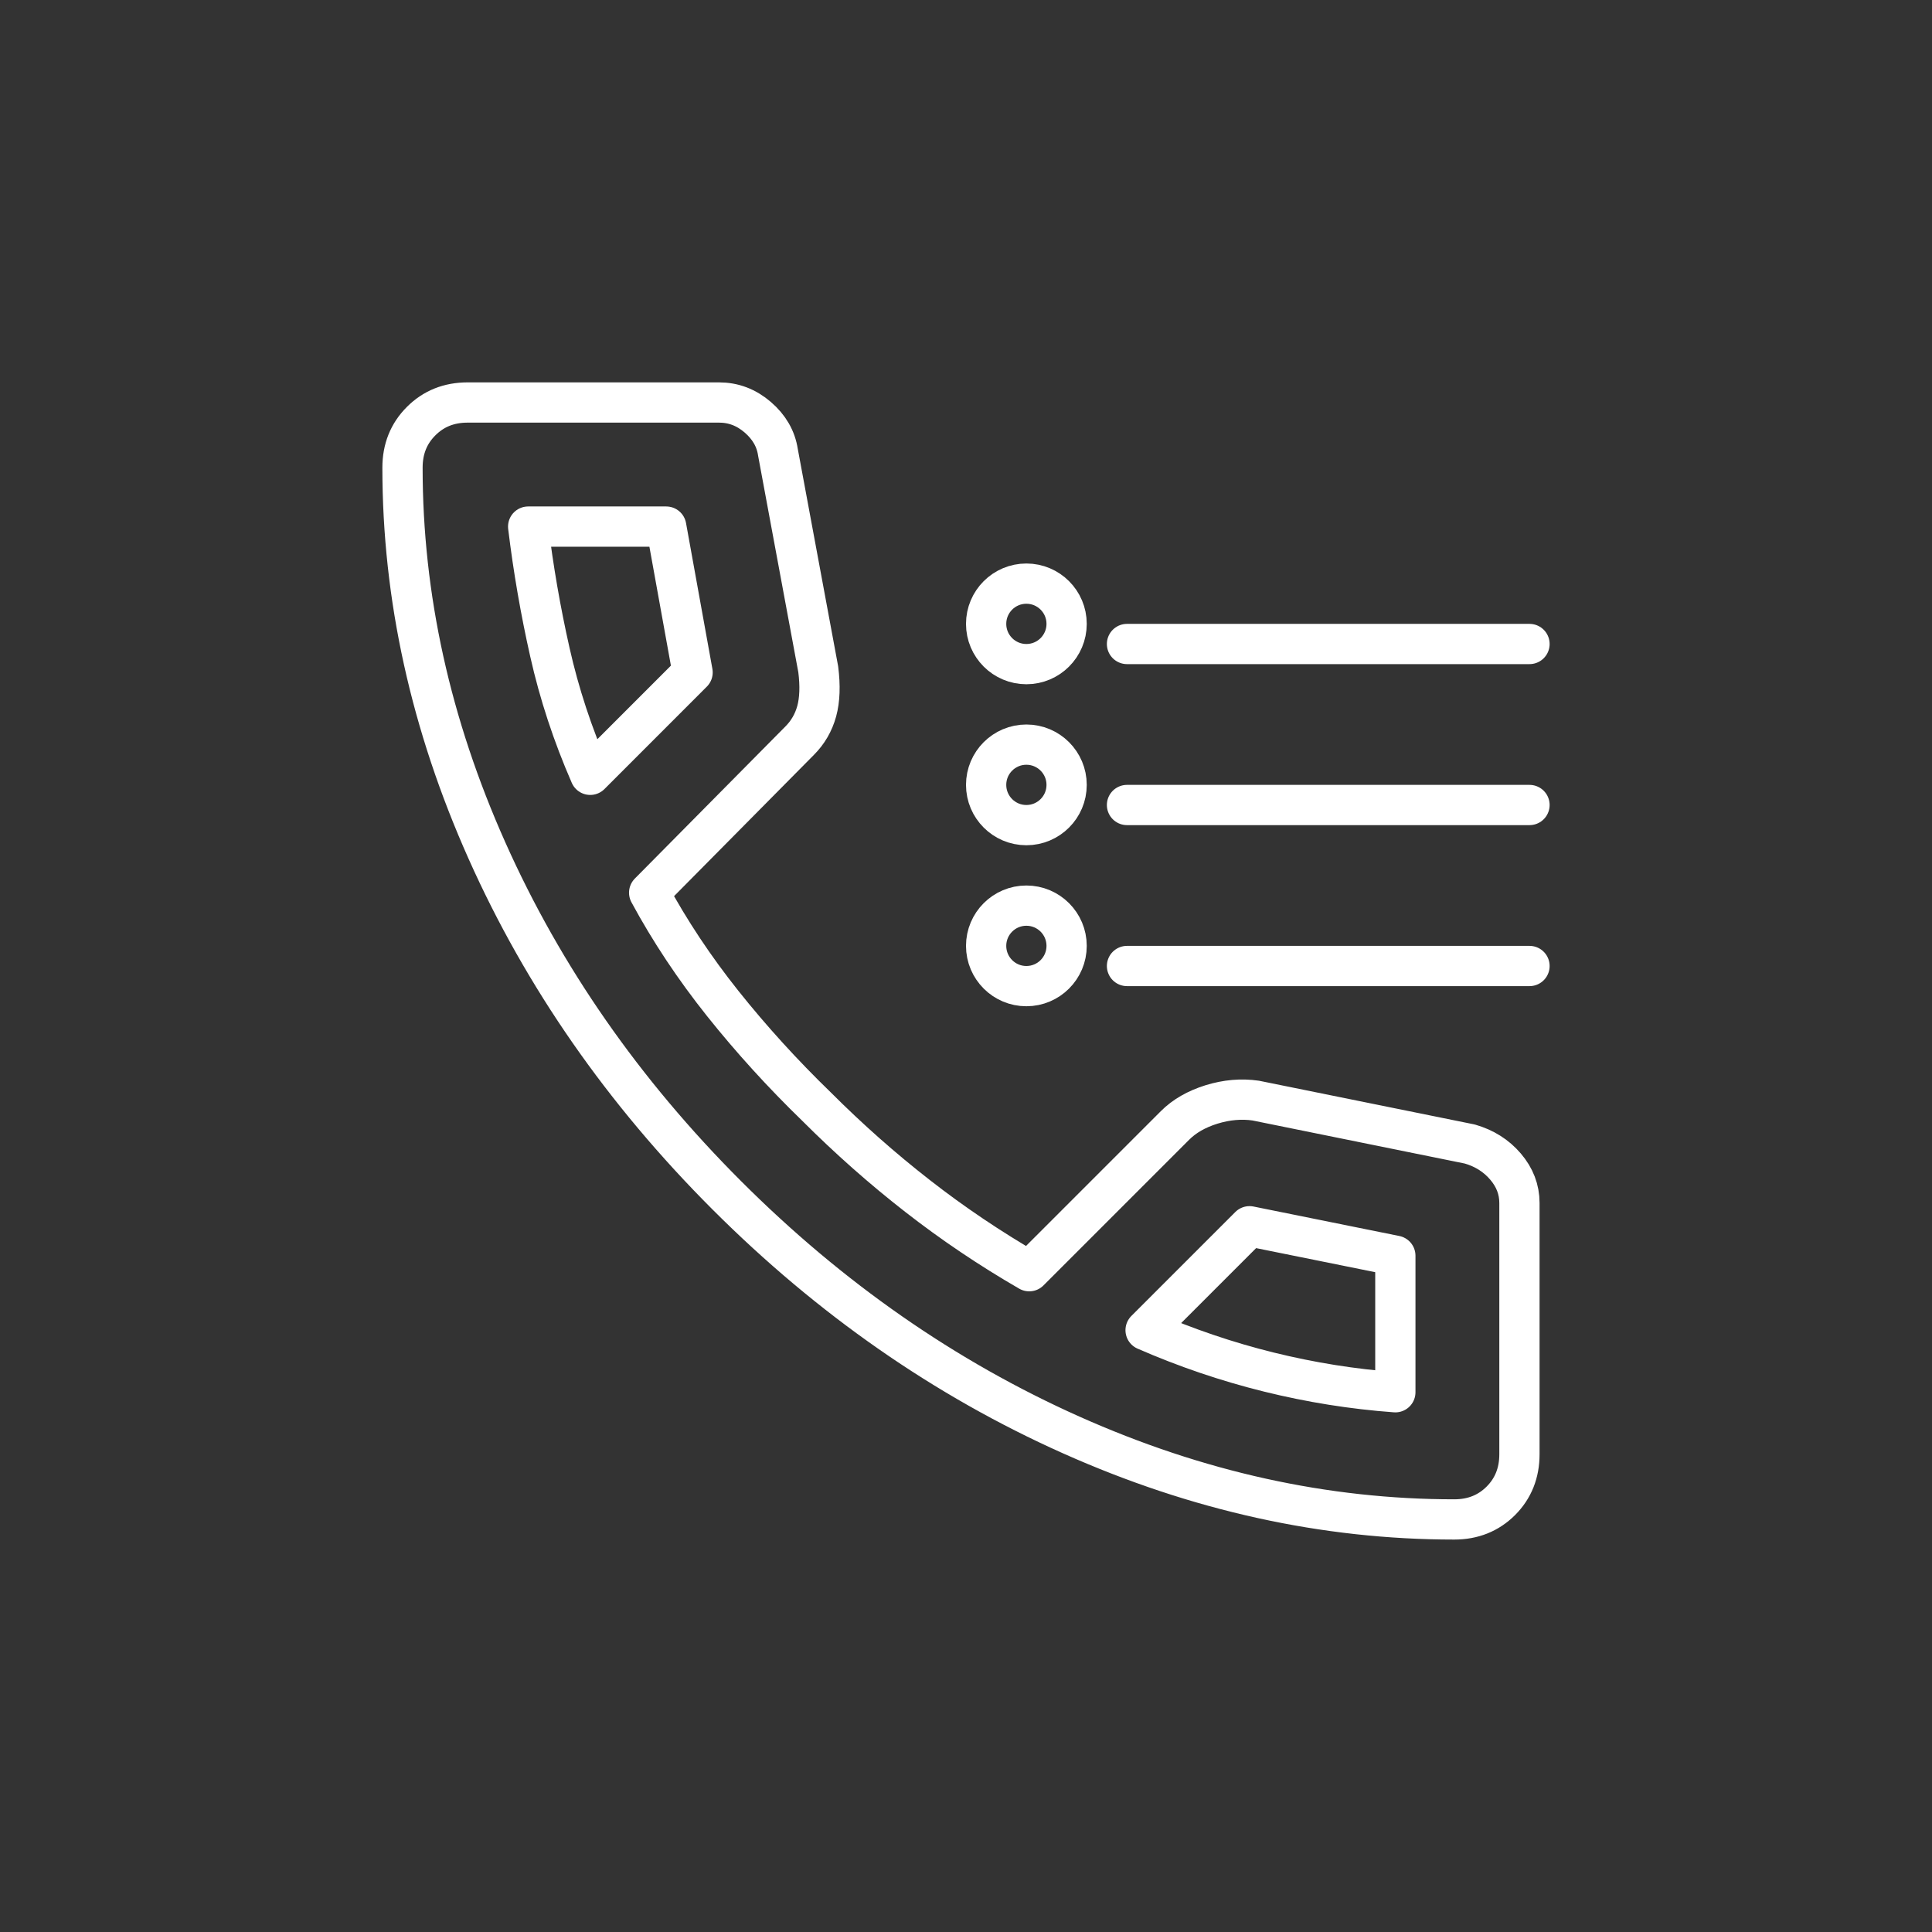 <svg viewBox="0 0 48 48" xmlns="http://www.w3.org/2000/svg">
  <rect x="0" y="0" width="48" height="48" fill="#333333" stroke="none"/>
  <defs>
    <style>
      .a {
        fill: none;
        stroke:#fff;
        stroke-linecap: round;
        stroke-linejoin: round;
      }
    </style>
  </defs>
<path class="a" d="M36.131 37.75C32.919 37.75 29.746 37.05 26.611 35.65C23.477 34.249 20.625 32.264 18.055 29.695C15.486 27.125 13.501 24.273 12.101 21.139C10.7 18.004 10 14.831 10 11.619C10 11.156 10.154 10.771 10.463 10.463C10.771 10.154 11.156 10 11.619 10H17.863C18.222 10 18.543 10.122 18.826 10.366C19.109 10.61 19.276 10.899 19.327 11.233L20.329 16.629C20.381 17.04 20.368 17.387 20.291 17.67C20.213 17.952 20.072 18.197 19.867 18.402L16.128 22.179C16.642 23.13 17.252 24.048 17.959 24.935C18.666 25.821 19.443 26.676 20.291 27.498C21.087 28.294 21.922 29.033 22.796 29.714C23.669 30.395 24.594 31.018 25.571 31.583L29.194 27.96C29.425 27.729 29.727 27.556 30.099 27.44C30.472 27.325 30.838 27.292 31.198 27.344L36.517 28.423C36.876 28.526 37.172 28.712 37.403 28.982C37.634 29.252 37.75 29.553 37.75 29.887V36.131C37.75 36.594 37.596 36.979 37.288 37.288C36.979 37.596 36.594 37.75 36.131 37.75ZM14.664 19.25L17.207 16.706L16.552 13.083H13.122C13.25 14.137 13.43 15.177 13.662 16.205C13.893 17.233 14.227 18.248 14.664 19.25ZM28.462 33.048C29.463 33.485 30.485 33.832 31.526 34.089C32.566 34.346 33.613 34.513 34.667 34.59V31.198L31.044 30.466L28.462 33.048Z" fill="#fff"/>
<path class="a" d="M28 24H38" stroke="#fff" stroke-linecap="round"/>
<path class="a" d="M28 16H38" stroke="#fff" stroke-linecap="round"/>
<path class="a" d="M28 20H38" stroke="#fff" stroke-linecap="round"/>
<circle class="a" cx="25.5" cy="15.5" r="1" stroke="#fff"/>
<circle class="a" cx="25.5" cy="23.5" r="1" stroke="#fff"/>
<circle class="a" cx="25.5" cy="19.5" r="1" stroke="#fff"/>
</svg>
